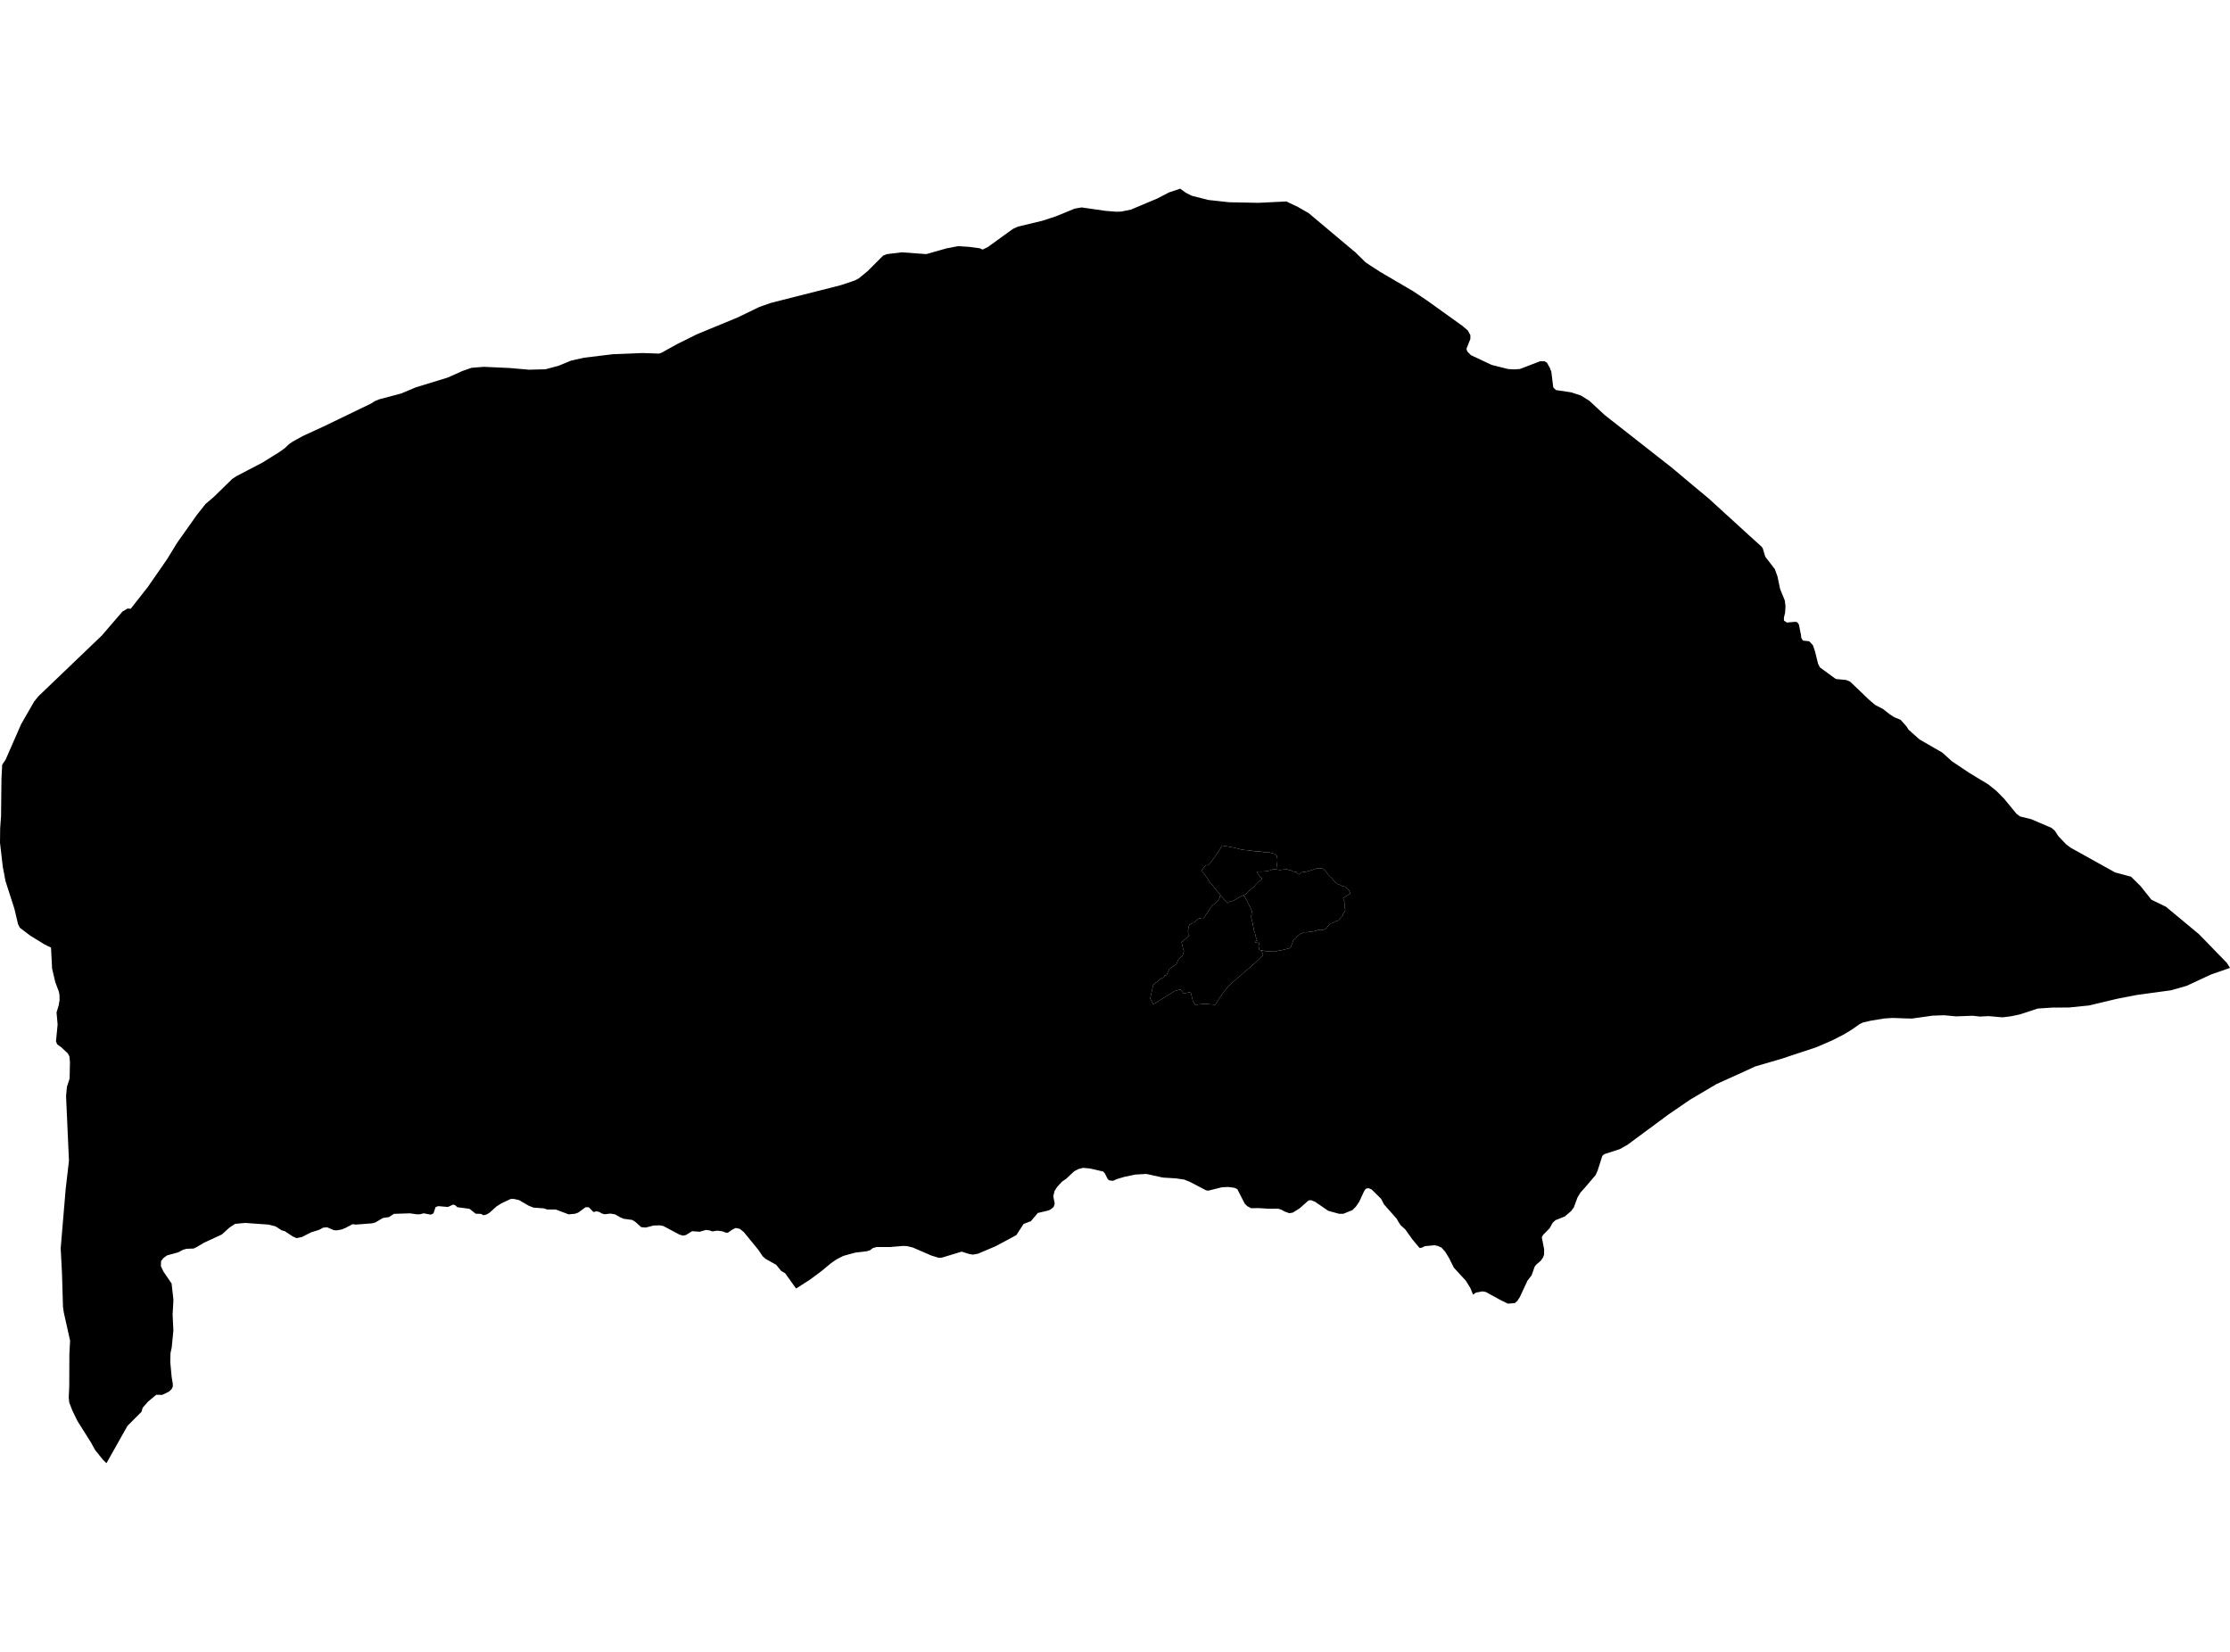 <?xml version='1.0'?>
<svg  baseProfile = 'tiny' width = '540' height = '400' stroke-linecap = 'round' stroke-linejoin = 'round' version='1.1' xmlns='http://www.w3.org/2000/svg'>
<path id='1100501001' title='1100501001'  d='M 301.095 216.792 301.374 217.111 301.526 217.324 301.719 217.735 301.938 218.14 302.117 218.432 302.277 218.811 302.429 219.023 302.589 219.409 302.682 219.594 302.768 219.721 302.861 219.966 302.954 220.212 303.133 220.657 303.253 221.168 303.306 221.573 302.881 221.626 302.961 221.932 302.987 222.124 303.06 222.489 303.133 222.742 303.253 223.233 303.346 223.505 303.399 223.997 303.565 224.747 303.691 225.451 303.857 225.73 303.91 226.055 304.076 226.799 304.262 227.31 304.441 227.775 304.249 227.801 303.91 227.874 303.87 227.981 303.943 228.193 304.262 228.273 304.86 228.299 304.84 228.366 304.933 228.724 304.787 228.837 304.734 229.156 304.846 229.455 304.893 229.541 304.926 229.946 305.119 230.066 305.245 230.132 305.477 230.145 305.603 230.537 305.803 231.088 305.856 231.327 305.63 231.54 305.338 231.812 304.913 232.21 304.541 232.556 304.076 232.987 303.465 233.552 302.868 234.116 302.363 234.528 301.739 235.039 301.341 235.364 300.783 235.856 300.172 236.394 299.647 236.858 299.309 237.157 298.771 237.635 298.054 238.266 297.569 238.698 297.031 239.328 296.613 239.826 296.268 240.311 295.929 240.789 295.597 241.247 295.391 241.539 294.96 242.21 294.515 242.921 294.276 243.292 293.393 243.219 292.317 243.133 291.679 243.08 290.677 243.18 289.993 243.253 289.435 243.312 289.13 242.801 288.864 242.356 288.698 241.712 288.466 240.783 288.32 240.211 287.749 240.344 287.038 240.504 286.6 240.603 286.235 240.079 285.883 239.581 285.113 239.793 284.442 239.986 284.024 240.245 283.565 240.53 283.121 240.802 282.623 241.115 282.065 241.46 281.587 241.759 281.089 242.071 280.664 242.336 280.139 242.662 279.654 242.96 279.236 243.219 279.017 242.768 278.725 242.164 278.532 241.759 278.645 241.234 278.778 240.65 278.917 240.019 279.077 239.322 279.17 238.89 279.269 238.439 279.967 237.881 280.664 237.323 281.036 237.024 281.388 236.832 281.806 236.613 282.085 236.181 282.483 236.141 282.848 235.358 283.194 234.621 283.705 234.269 284.495 233.731 284.887 233.465 285.179 232.742 285.358 232.297 285.664 232.031 286.115 231.626 286.367 231.407 286.54 230.856 286.693 230.358 286.46 229.601 286.341 229.103 286.221 228.585 286.115 228.114 286.527 227.788 287.065 227.363 287.516 227.005 287.994 226.626 287.735 226.268 287.749 226.055 287.702 225.823 287.649 225.424 287.729 225.338 287.762 224.913 287.755 224.721 287.815 224.488 287.875 224.342 288.074 223.871 288.24 223.844 288.426 223.671 288.698 223.559 288.818 223.386 289.282 223.286 289.575 223.014 289.887 222.715 290.305 222.41 290.604 222.37 291.029 222.257 291.261 222.25 291.493 222.343 291.713 222.005 292.031 221.467 292.35 221.029 292.695 220.491 293.014 220.053 293.047 220.019 293.399 219.482 293.393 219.349 293.685 219.15 293.944 218.97 294.355 218.645 294.754 218.326 295.006 217.954 295.325 217.516 295.378 216.985 295.63 216.852 295.863 217.124 296.115 217.403 296.38 217.695 296.573 217.901 296.712 218.127 296.878 218.326 297.118 218.519 297.217 218.678 297.576 218.539 297.735 218.333 298.027 218.193 298.359 218.22 298.585 218.127 298.884 218.008 299.116 217.868 299.402 217.695 299.76 217.49 300.086 217.284 300.57 217.038 300.909 216.852 301.095 216.792 Z' />
<path id='1100501003' title='1100501003'  d='M 309.142 210.564 309.235 210.584 309.833 210.657 310.198 210.65 310.643 210.571 311.108 210.538 311.672 210.511 312.037 210.657 312.363 210.67 312.701 210.79 313.007 210.996 313.372 211.095 313.671 211.109 313.996 211.182 314.043 211.394 314.388 211.666 314.561 211.746 314.727 211.573 314.979 211.328 315.125 211.241 316.314 211.082 316.739 210.963 317.144 210.85 317.648 210.69 318.186 210.531 318.883 210.279 319.355 210.312 319.886 210.299 320.317 210.352 320.576 210.558 320.968 210.87 321.167 211.208 321.347 211.434 321.566 211.733 321.785 211.959 321.958 212.131 322.157 212.337 322.329 212.483 322.529 212.689 322.748 212.988 322.861 213.134 322.967 213.26 323.385 213.678 323.538 213.758 323.883 214.05 324.401 214.249 324.899 214.495 324.919 214.535 325.304 214.621 325.742 214.721 325.988 214.947 326.267 215.199 326.506 215.385 326.665 215.617 326.712 215.763 326.845 216.022 326.891 216.188 326.931 216.235 326.918 216.467 326.898 216.514 326.665 216.626 326.393 216.759 326.015 216.938 325.809 217.158 325.49 217.317 325.238 217.583 325.444 218.047 325.576 218.3 325.736 218.512 325.629 219.057 325.636 219.296 325.556 219.535 325.649 219.873 325.782 220.192 325.649 220.624 325.51 220.989 325.258 221.274 325.138 221.706 325.038 221.792 324.746 222.078 324.474 222.41 324.189 222.861 323.81 222.981 323.279 223.147 322.788 223.485 322.383 223.565 321.944 223.831 321.486 224.375 321.24 224.727 320.948 224.926 320.716 225.079 320.337 225.179 319.932 225.212 319.866 225.232 319.587 225.199 319.162 225.185 318.744 225.365 318.306 225.464 317.914 225.544 317.562 225.624 316.905 225.657 316.334 225.763 315.756 225.73 315.417 225.936 314.766 226.208 314.308 226.626 313.97 226.825 313.83 227.151 313.684 227.284 313.246 227.616 313.226 227.655 313.04 228.133 312.881 228.479 312.701 228.957 312.522 229.475 312.27 229.608 312.037 229.681 311.493 229.807 310.763 229.986 310.185 230.125 309.8 230.152 309.355 230.271 308.698 230.437 308.014 230.404 307.642 230.391 306.918 230.325 306.34 230.318 305.803 230.179 305.477 230.145 305.245 230.132 305.119 230.066 304.926 229.946 304.893 229.541 304.846 229.455 304.734 229.156 304.787 228.837 304.933 228.724 304.84 228.366 304.86 228.299 304.262 228.273 303.943 228.193 303.87 227.981 303.91 227.874 304.249 227.801 304.441 227.775 304.262 227.31 304.076 226.799 303.91 226.055 303.857 225.73 303.691 225.451 303.565 224.747 303.399 223.997 303.346 223.505 303.253 223.233 303.133 222.742 303.06 222.489 302.987 222.124 302.961 221.932 302.881 221.626 303.306 221.573 303.253 221.168 303.133 220.657 302.954 220.212 302.861 219.966 302.768 219.721 302.682 219.594 302.589 219.409 302.429 219.023 302.277 218.811 302.117 218.432 301.938 218.14 301.719 217.735 301.526 217.324 301.374 217.111 301.095 216.792 301.148 216.779 301.633 216.487 302.011 216.221 302.283 215.976 302.423 215.783 302.841 215.405 303.173 215.119 303.406 214.953 303.591 214.807 303.824 214.522 304.03 214.263 304.282 214.004 304.488 213.798 304.88 213.406 305.185 213.167 305.517 212.908 305.663 212.735 305.49 212.649 305.119 212.364 305.052 212.191 304.853 211.919 304.654 211.62 304.435 211.241 304.388 211.162 304.601 211.069 304.853 211.016 305.152 211.056 305.411 211.049 305.749 211.036 306.068 211.009 306.347 211.002 306.619 210.976 307.004 210.923 307.27 210.85 307.615 210.757 307.768 210.73 307.974 210.597 308.293 210.484 308.625 210.498 308.91 210.511 309.142 210.564 Z' />
<path id='1100501004' title='1100501004'  d='M 309.142 210.564 308.91 210.511 308.625 210.498 308.293 210.484 307.974 210.597 307.768 210.73 307.615 210.757 307.27 210.85 307.004 210.923 306.619 210.976 306.347 211.002 306.068 211.009 305.749 211.036 305.411 211.049 305.152 211.056 304.853 211.016 304.601 211.069 304.388 211.162 304.435 211.241 304.654 211.62 304.853 211.919 305.052 212.191 305.119 212.364 305.49 212.649 305.663 212.735 305.517 212.908 305.185 213.167 304.88 213.406 304.488 213.798 304.282 214.004 304.03 214.263 303.824 214.522 303.591 214.807 303.406 214.953 303.173 215.119 302.841 215.405 302.423 215.783 302.283 215.976 302.011 216.221 301.633 216.487 301.148 216.779 301.095 216.792 300.909 216.852 300.57 217.038 300.086 217.284 299.76 217.49 299.402 217.695 299.116 217.868 298.884 218.008 298.585 218.127 298.359 218.22 298.027 218.193 297.735 218.333 297.576 218.539 297.217 218.678 297.118 218.519 296.878 218.326 296.712 218.127 296.573 217.901 296.38 217.695 296.115 217.403 295.863 217.124 295.63 216.852 295.258 216.407 294.906 215.989 294.515 215.504 294.057 214.953 293.891 214.714 293.545 214.236 293.107 213.884 292.802 213.379 292.563 212.974 292.317 212.616 292.045 212.217 291.806 211.866 291.401 211.348 291.128 211.102 290.889 210.896 291.148 210.571 291.374 210.292 291.593 209.953 292.011 209.575 292.078 209.542 292.436 209.502 292.895 209.19 293.167 208.818 293.539 208.326 293.725 208.081 293.817 207.975 293.977 207.775 294.329 207.264 294.594 206.879 294.754 206.647 295.119 206.089 295.265 205.856 295.537 205.412 295.77 205.033 295.942 204.748 296.473 204.841 297.224 204.967 297.788 205.066 298.353 205.166 298.758 205.239 299.143 205.332 299.654 205.465 300.092 205.578 300.517 205.69 300.916 205.75 301.307 205.81 301.639 205.856 302.091 205.89 302.635 205.929 302.961 205.956 303.319 206.042 303.698 206.129 304.123 206.228 304.78 206.175 305.105 206.135 305.57 206.255 305.969 206.374 306.32 206.368 306.858 206.354 307.124 206.348 308.12 206.62 308.552 206.74 308.917 206.998 309.156 207.158 309.269 207.716 309.315 208.18 309.322 208.546 309.269 208.977 309.235 209.23 309.216 209.475 309.123 209.94 309.103 210.239 309.142 210.564 Z' />
<path id='1100502001' title='1100502001'  d='M 330.915 63.682 331.937 64.366 334.195 65.827 342.276 70.561 345.556 72.765 354.148 78.927 355.443 80.036 356.054 81.158 356.054 82.061 355.104 84.478 355.31 85.109 356.173 85.992 361.206 88.363 365.144 89.352 366.551 89.452 368.032 89.359 372.979 87.46 373.962 87.46 374.579 87.792 375.296 89.073 375.582 89.837 375.661 90.023 376.126 93.807 376.452 94.133 376.777 94.451 380.442 95.003 382.813 95.766 384.884 97.068 388.589 100.507 404.91 113.302 408.337 116.191 413.788 120.732 423.555 129.65 426.643 132.439 426.889 132.89 427.466 134.809 429.784 137.81 430.408 139.543 431.072 142.664 432.194 145.4 432.36 146.748 432.267 148.341 431.981 149.57 431.995 150.287 432.699 150.752 434.697 150.566 435.235 150.685 435.613 151.263 436.098 153.693 436.198 154.51 436.583 155.114 438.097 155.287 438.993 156.223 439.531 157.803 440.235 160.678 440.706 161.621 444.557 164.423 447.047 164.656 448.01 165.054 452.665 169.509 454.099 170.718 455.972 171.681 457.565 172.942 458.72 173.686 460.214 174.284 461.655 175.897 462.173 176.707 464.823 179.058 470.347 182.245 472.618 184.31 476.814 187.125 481.456 189.934 483.394 191.481 485.267 193.373 488.315 197.065 489.178 197.709 491.84 198.36 496.781 200.471 497.564 201.142 498.441 202.477 500.34 204.475 501.415 205.272 512.159 211.248 516.043 212.297 516.534 212.782 518.347 214.575 520.963 217.855 524.496 219.575 532.504 226.228 539.256 233.18 540 234.382 535.385 235.982 533.347 236.931 529.502 238.724 525.724 239.8 517.451 240.929 512.716 241.845 508.513 242.841 505.884 243.472 501.083 243.956 497.677 243.99 497.225 243.97 493.427 244.222 489.072 245.656 486.861 246.108 484.942 246.347 481.549 246.055 479.411 246.161 478.056 246.002 477.744 245.962 473.674 246.114 470.759 245.842 468.016 245.935 462.983 246.646 461.317 246.606 458.329 246.493 456.27 246.626 453.03 247.157 451.111 247.602 450.354 247.96 448.302 249.395 446.324 250.583 443.741 251.898 439.843 253.584 433.92 255.543 431.53 256.34 424.996 258.252 423.562 258.923 415.641 262.515 409.26 266.287 404.034 269.865 396.239 275.629 394.12 277.196 392.268 278.252 388.47 279.487 388.005 279.898 386.85 283.511 386.531 284.208 386.372 284.56 385.933 285.071 383.782 287.594 382.726 288.763 381.989 289.978 381.1 292.388 380.455 293.251 378.928 294.566 376.657 295.469 375.96 296.12 375.276 297.388 373.65 299.048 373.351 299.612 373.922 302.541 373.902 303.816 373.656 304.486 373.092 305.296 372.029 306.199 371.624 306.717 370.881 308.829 370.728 309.021 370.383 309.466 369.885 310.104 368.782 312.467 368.052 314.048 367.441 314.991 366.844 315.535 365.21 315.681 365.051 315.635 363.477 314.878 362.913 314.566 360.071 313.012 359.779 312.846 359.035 312.726 358.955 312.706 358.836 312.733 357.375 313.012 356.704 313.51 356.054 311.91 354.985 310.157 352.05 306.963 350.908 304.659 349.945 303.092 349.049 302.102 348.219 301.724 347.395 301.538 345.025 301.757 344.268 302.142 343.737 302.182 341.997 300.104 340.297 297.707 339.135 296.644 338.584 295.788 338.225 295.13 335.125 291.625 334.434 290.29 332.157 288.039 331.38 287.714 330.722 287.86 330.291 288.51 329.162 290.954 328.345 292.169 327.522 293.012 325.297 293.915 324.242 293.915 321.606 293.185 318.465 291.014 317.502 290.635 316.871 290.682 314.674 292.621 313.033 293.643 312.19 293.769 311.148 293.397 310.265 292.919 309.494 292.674 307.33 292.7 304.866 292.548 302.961 292.567 302.051 292.089 301.433 291.492 299.621 287.959 298.957 287.627 297.416 287.428 295.889 287.495 292.602 288.318 292.045 288.232 288.114 286.18 286.746 285.629 284.707 285.337 281.613 285.151 277.57 284.268 274.933 284.42 272.198 284.991 270.392 285.542 269.529 285.934 268.599 285.828 268.22 285.489 267.557 284.155 267.145 283.683 263.905 282.946 262.258 282.8 261.102 283.099 260.113 283.623 258.128 285.483 257.192 286.113 255.983 287.421 255.346 288.444 255.06 289.672 255.399 291.445 255.127 292.275 254.403 292.873 253.852 293.125 251.309 293.723 249.642 295.701 247.862 296.385 246.103 299.088 240.997 301.817 236.787 303.596 235.605 303.809 234.755 303.676 232.863 303.085 228.089 304.533 227.325 304.579 225.486 304.015 221.05 302.089 219.669 301.75 218.773 301.697 215.606 301.963 212.279 301.97 211.409 302.202 210.659 302.753 209.922 302.986 207.106 303.324 204.218 304.114 202.578 304.951 201.25 305.861 198.946 307.78 196.177 309.838 192.771 312.022 190.135 308.324 189.119 307.713 187.97 306.286 185.4 304.838 184.67 304.194 183.681 302.707 180.108 298.338 179.159 297.567 178.15 297.355 177.34 297.747 176.277 298.49 175.852 298.504 174.896 298.158 173.674 297.999 172.519 298.191 171.716 297.919 170.925 297.833 169.458 298.271 167.599 298.132 166.065 299.075 165.381 299.201 164.757 299.021 164.531 298.955 160.62 296.877 159.797 296.717 158.29 296.757 156.351 297.255 155.262 297.149 153.828 295.861 153.077 295.403 151.092 295.137 150.315 294.838 148.921 294.055 147.805 293.869 146.411 294.035 145.667 293.816 145.156 293.484 144.439 293.318 143.702 293.497 142.586 292.335 141.796 292.328 140.03 293.623 139.246 293.909 137.692 294.055 134.598 292.886 132.507 292.886 131.71 292.614 129.167 292.415 128.045 291.97 125.661 290.595 124.379 290.31 123.669 290.33 121.451 291.372 120.256 292.116 118.55 293.65 117.819 294.095 117.062 294.274 116.471 293.942 115.176 293.895 113.689 292.714 110.721 292.315 110.316 291.903 109.752 291.678 108.47 292.269 106.113 292.063 105.462 292.322 104.971 293.816 104.32 294.128 102.594 293.802 101.651 294.042 101.04 294.055 99.267 293.809 95.383 293.935 94.214 294.712 92.714 294.938 90.894 296.02 90.131 296.226 86.173 296.538 85.356 296.432 83.71 297.322 82.72 297.72 81.485 297.939 80.821 297.873 79.188 297.176 78.245 297.282 77.276 297.806 75.31 298.417 73.119 299.539 71.838 299.812 70.901 299.413 68.962 298.132 68.192 297.919 66.738 296.97 65.038 296.538 59.401 296.133 56.918 296.359 55.517 297.295 53.71 298.935 49.381 300.934 47.715 301.93 46.905 302.328 45.138 302.401 44.322 302.634 43.18 303.244 40.424 304.008 39.567 304.646 39.003 305.376 38.957 306.598 39.574 307.906 41.553 310.801 41.998 314.771 41.798 318.304 41.984 322.175 41.586 326.272 41.281 327.686 41.234 329.831 41.566 333.41 41.845 335.07 41.838 335.787 41.586 336.351 40.915 336.982 39.302 337.766 37.821 337.752 35.829 339.426 34.548 340.886 34.282 341.849 30.856 345.289 25.783 354.306 24.973 353.535 23.034 351.118 22.005 349.259 18.751 344.093 17.496 341.504 16.759 339.585 16.646 338.337 16.766 335.787 16.799 327.905 16.972 324.638 15.445 317.806 15.252 316.458 15.013 308.344 14.694 302.275 15.903 287.939 16.699 281.074 15.996 265.437 16.201 263.199 16.859 261.161 16.938 257.13 16.799 255.776 16.434 255.098 14.84 253.598 13.844 252.881 13.559 252.15 13.951 248.1 13.692 245.165 14.223 243.399 14.429 242.144 14.395 240.869 14.243 240.105 13.393 237.848 12.616 234.548 12.35 229.455 10.85 228.731 7.33 226.566 4.794 224.641 4.349 223.725 3.513 220.139 1.328 213.346 0.677 209.887 0.578 209.037 0 204.09 0.04 200.584 0.252 197.63 0.352 188.599 0.531 185.173 0.757 184.821 1.341 183.984 5.159 175.279 8.267 169.888 9.289 168.613 24.661 153.886 29.661 148.076 30.889 147.352 31.653 147.412 35.849 142.066 40.49 135.36 42.874 131.469 47.662 124.703 49.786 122.021 51.758 120.347 56.008 116.197 56.187 116.005 57.23 115.314 63.597 111.988 67.654 109.464 69.029 108.468 69.932 107.599 70.788 106.988 73.239 105.626 78.385 103.256 89.905 97.692 90.735 97.141 91.837 96.689 97.169 95.275 100.675 93.801 108.444 91.417 111.969 89.837 114.174 89.066 117.129 88.827 123.403 89.113 128.124 89.525 132.088 89.418 135.183 88.595 138.297 87.32 141.404 86.623 148.363 85.78 152.38 85.62 155.494 85.488 159.571 85.62 160.175 85.421 164.007 83.303 168.867 80.893 178.575 76.895 183.853 74.339 186.709 73.336 203.534 69.074 206.13 68.21 206.967 67.925 207.903 67.447 210.055 65.694 213.846 61.902 214.762 61.537 218.374 61.099 224.291 61.531 229.251 60.13 232.013 59.605 234.689 59.778 237.292 60.13 237.936 60.435 239.217 59.818 242.863 57.175 245.266 55.442 246.495 54.877 252.331 53.476 255.611 52.414 260.246 50.515 261.906 50.229 267.749 51.066 270.292 51.265 271.481 51.239 273.878 50.747 280.186 48.091 282.045 47.135 283.107 46.584 285.783 45.694 287.184 46.69 288.579 47.401 292.576 48.417 297.642 48.974 304.76 49.114 311.493 48.782 314.361 50.15 316.911 51.624 327.721 60.701 328.066 60.96 330.676 63.523 330.915 63.682 Z M 305.477 230.145 305.803 230.179 306.34 230.318 306.918 230.325 307.642 230.391 308.014 230.404 308.698 230.437 309.355 230.271 309.8 230.152 310.185 230.125 310.763 229.986 311.493 229.807 312.037 229.681 312.27 229.608 312.522 229.475 312.701 228.957 312.881 228.479 313.04 228.133 313.226 227.655 313.246 227.616 313.684 227.284 313.83 227.151 313.97 226.825 314.308 226.626 314.766 226.208 315.417 225.936 315.756 225.73 316.334 225.763 316.905 225.657 317.562 225.624 317.914 225.544 318.306 225.464 318.744 225.365 319.162 225.185 319.587 225.199 319.866 225.232 319.932 225.212 320.337 225.179 320.716 225.079 320.948 224.926 321.24 224.727 321.486 224.375 321.944 223.831 322.383 223.565 322.788 223.485 323.279 223.147 323.81 222.981 324.189 222.861 324.474 222.41 324.746 222.078 325.038 221.792 325.138 221.706 325.258 221.274 325.51 220.989 325.649 220.624 325.782 220.192 325.649 219.873 325.556 219.535 325.636 219.296 325.629 219.057 325.736 218.512 325.576 218.3 325.444 218.047 325.238 217.583 325.49 217.317 325.809 217.158 326.015 216.938 326.393 216.759 326.665 216.626 326.898 216.514 326.918 216.467 326.931 216.235 326.891 216.188 326.845 216.022 326.712 215.763 326.665 215.617 326.506 215.385 326.267 215.199 325.988 214.947 325.742 214.721 325.304 214.621 324.919 214.535 324.899 214.495 324.401 214.249 323.883 214.05 323.538 213.758 323.385 213.678 322.967 213.26 322.861 213.134 322.748 212.988 322.529 212.689 322.329 212.483 322.157 212.337 321.958 212.131 321.785 211.959 321.566 211.733 321.347 211.434 321.167 211.208 320.968 210.87 320.576 210.558 320.317 210.352 319.886 210.299 319.355 210.312 318.883 210.279 318.186 210.531 317.648 210.69 317.144 210.85 316.739 210.963 316.314 211.082 315.125 211.241 314.979 211.328 314.727 211.573 314.561 211.746 314.388 211.666 314.043 211.394 313.996 211.182 313.671 211.109 313.372 211.095 313.007 210.996 312.701 210.79 312.363 210.67 312.037 210.657 311.672 210.511 311.108 210.538 310.643 210.571 310.198 210.65 309.833 210.657 309.235 210.584 309.142 210.564 309.103 210.239 309.123 209.94 309.216 209.475 309.235 209.23 309.269 208.977 309.322 208.546 309.315 208.18 309.269 207.716 309.156 207.158 308.917 206.998 308.552 206.74 308.12 206.62 307.124 206.348 306.858 206.354 306.32 206.368 305.969 206.374 305.57 206.255 305.105 206.135 304.78 206.175 304.123 206.228 303.698 206.129 303.319 206.042 302.961 205.956 302.635 205.929 302.091 205.89 301.639 205.856 301.307 205.81 300.916 205.75 300.517 205.69 300.092 205.578 299.654 205.465 299.143 205.332 298.758 205.239 298.353 205.166 297.788 205.066 297.224 204.967 296.473 204.841 295.942 204.748 295.77 205.033 295.537 205.412 295.265 205.856 295.119 206.089 294.754 206.647 294.594 206.879 294.329 207.264 293.977 207.775 293.817 207.975 293.725 208.081 293.539 208.326 293.167 208.818 292.895 209.19 292.436 209.502 292.078 209.542 292.011 209.575 291.593 209.953 291.374 210.292 291.148 210.571 290.889 210.896 291.128 211.102 291.401 211.348 291.806 211.866 292.045 212.217 292.317 212.616 292.563 212.974 292.802 213.379 293.107 213.884 293.545 214.236 293.891 214.714 294.057 214.953 294.515 215.504 294.906 215.989 295.258 216.407 295.63 216.852 295.378 216.985 295.325 217.516 295.006 217.954 294.754 218.326 294.355 218.645 293.944 218.97 293.685 219.15 293.393 219.349 293.399 219.482 293.047 220.019 293.014 220.053 292.695 220.491 292.35 221.029 292.031 221.467 291.713 222.005 291.493 222.343 291.261 222.25 291.029 222.257 290.604 222.37 290.305 222.41 289.887 222.715 289.575 223.014 289.282 223.286 288.818 223.386 288.698 223.559 288.426 223.671 288.24 223.844 288.074 223.871 287.875 224.342 287.815 224.488 287.755 224.721 287.762 224.913 287.729 225.338 287.649 225.424 287.702 225.823 287.749 226.055 287.735 226.268 287.994 226.626 287.516 227.005 287.065 227.363 286.527 227.788 286.115 228.114 286.221 228.585 286.341 229.103 286.46 229.601 286.693 230.358 286.54 230.856 286.367 231.407 286.115 231.626 285.664 232.031 285.358 232.297 285.179 232.742 284.887 233.465 284.495 233.731 283.705 234.269 283.194 234.621 282.848 235.358 282.483 236.141 282.085 236.181 281.806 236.613 281.388 236.832 281.036 237.024 280.664 237.323 279.967 237.881 279.269 238.439 279.17 238.89 279.077 239.322 278.917 240.019 278.778 240.65 278.645 241.234 278.532 241.759 278.725 242.164 279.017 242.768 279.236 243.219 279.654 242.96 280.139 242.662 280.664 242.336 281.089 242.071 281.587 241.759 282.065 241.46 282.623 241.115 283.121 240.802 283.565 240.53 284.024 240.245 284.442 239.986 285.113 239.793 285.883 239.581 286.235 240.079 286.6 240.603 287.038 240.504 287.749 240.344 288.32 240.211 288.466 240.783 288.698 241.712 288.864 242.356 289.13 242.801 289.435 243.312 289.993 243.253 290.677 243.18 291.679 243.08 292.317 243.133 293.393 243.219 294.276 243.292 294.515 242.921 294.96 242.21 295.391 241.539 295.597 241.247 295.929 240.789 296.268 240.311 296.613 239.826 297.031 239.328 297.569 238.698 298.054 238.266 298.771 237.635 299.309 237.157 299.647 236.858 300.172 236.394 300.783 235.856 301.341 235.364 301.739 235.039 302.363 234.528 302.868 234.116 303.465 233.552 304.076 232.987 304.541 232.556 304.913 232.21 305.338 231.812 305.63 231.54 305.856 231.327 305.803 231.088 305.603 230.537 305.477 230.145 Z' />
</svg>